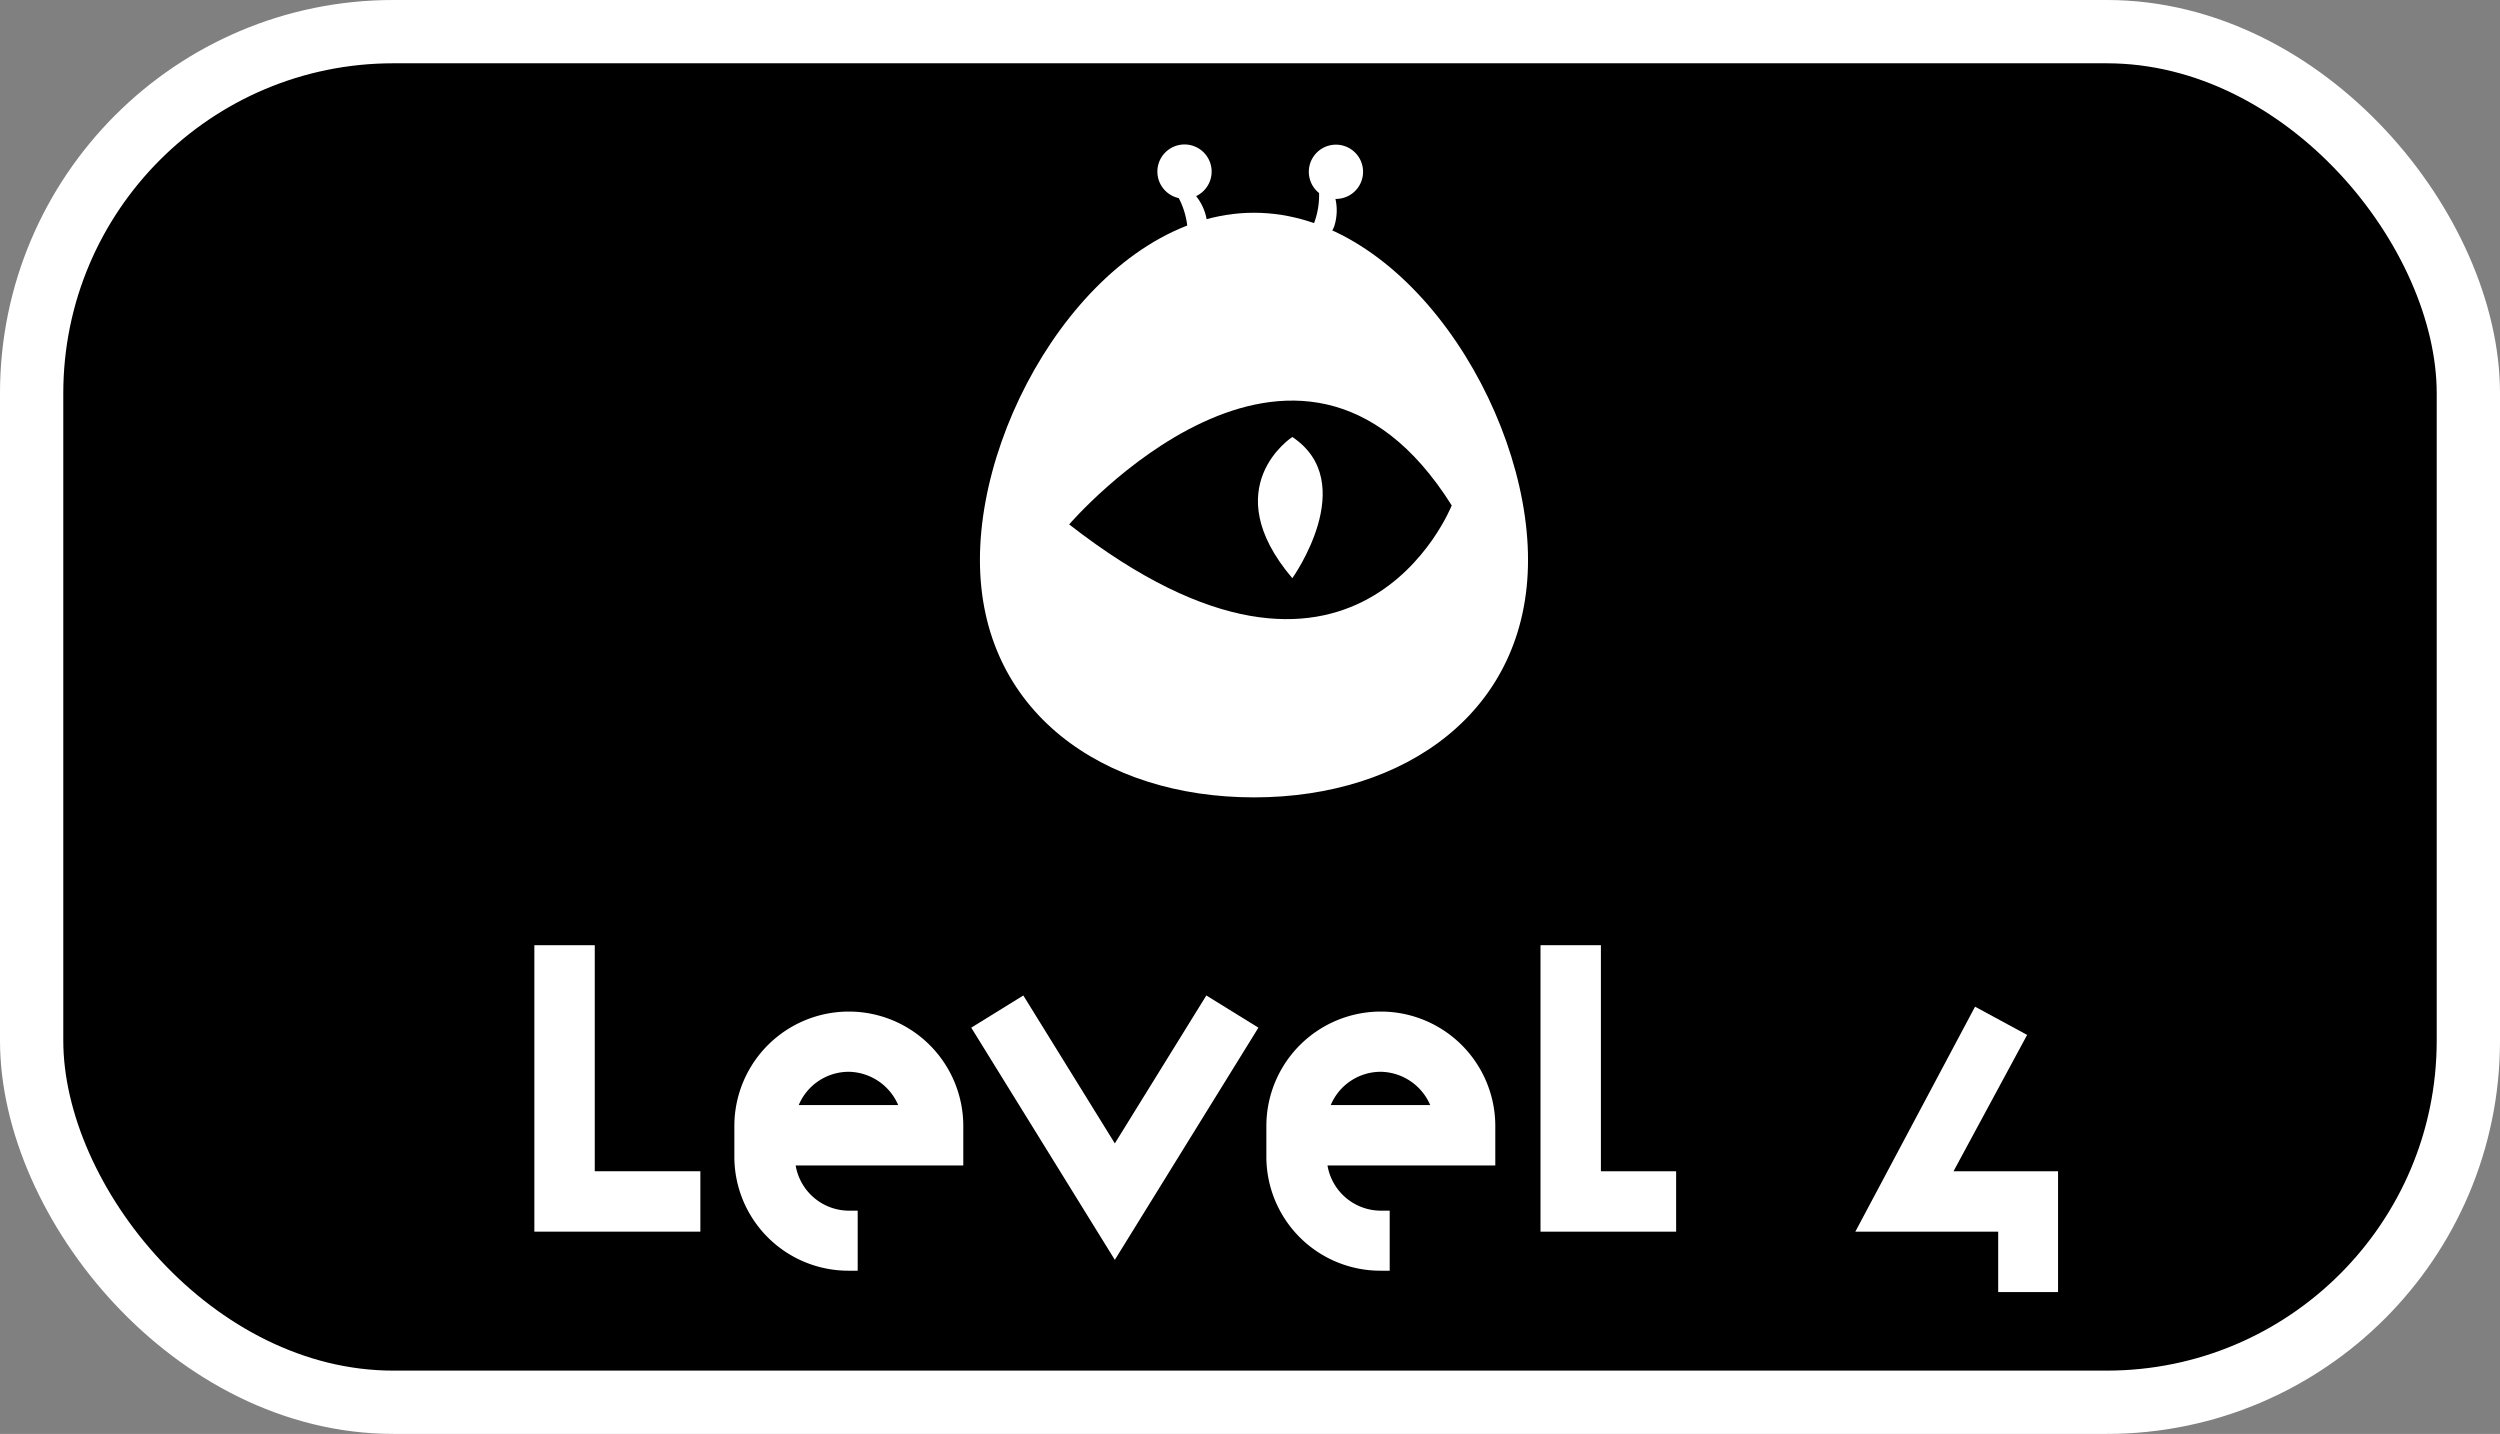 <svg xmlns="http://www.w3.org/2000/svg" viewBox="0 0 276.5 158.59"><rect x="0" y="0" width="276.5" height="158.59" fill="#808080" stroke="none"/><defs><style>.cls-1{stroke:#fff;stroke-miterlimit:10;stroke-width:7px;}.cls-2{fill:#fff;}</style></defs><title>Element 16</title><g id="Ebene_2" data-name="Ebene 2"><g id="Ebene_1-2" data-name="Ebene 1"><rect class="cls-1" x="3.5" y="3.5" width="269.5" height="151.59" rx="40" ry="40"/><path class="cls-2" d="M169,61.92c0,16.74-13.57,26.27-30.31,26.27s-30.31-9.53-30.31-26.27S122,23.53,138.69,23.53,169,45.18,169,61.92Z"/><path class="cls-2" d="M132.29,21.69a3,3,0,1,0-1.92.22,8.81,8.81,0,0,1,1,3.93s2.3,1,2.12-1.38A5.76,5.76,0,0,0,132.29,21.69Z"/><path class="cls-2" d="M147.7,22a3,3,0,1,0-1.81-.65,8.81,8.81,0,0,1-.84,4s1.62,1.92,2.51-.3A5.76,5.76,0,0,0,147.7,22Z"/><path d="M118.25,58s25.19-29.36,42.31-2.1C160.56,55.9,150,82.74,118.25,58Z"/><path class="cls-2" d="M142.93,48.33s-8.56,5.54,0,15.62C142.93,63.95,150.49,53.37,142.93,48.33Z"/><path class="cls-2" d="M65.78,129.54H77.46v6.68H59.1V104.54h6.68Z"/><path class="cls-2" d="M93.86,133.9h1v6.64h-1A12.61,12.61,0,0,1,81.22,127.9v-3.36a12.66,12.66,0,0,1,25.32,0v4.36H88A6,6,0,0,0,93.86,133.9Zm0-15.36a6,6,0,0,0-5.52,3.68h11A6.06,6.06,0,0,0,93.9,118.54Z"/><path class="cls-2" d="M123.3,126.46l10.12-16.36,5.76,3.56L123.3,139.34l-15.88-25.68,5.76-3.56Z"/><path class="cls-2" d="M152.7,133.9h1v6.64h-1a12.61,12.61,0,0,1-12.64-12.64v-3.36a12.66,12.66,0,0,1,25.32,0v4.36H146.82A6,6,0,0,0,152.7,133.9Zm0-15.36a6,6,0,0,0-5.52,3.68h11A6.06,6.06,0,0,0,152.74,118.54Z"/><path class="cls-2" d="M177.06,129.54h8.32v6.68h-15V104.54h6.68Z"/><path class="cls-2" d="M216.06,129.54h11.56v13.36H221v-6.68h-15.8l13.24-24.88,5.76,3.12Z"/></g></g></svg>